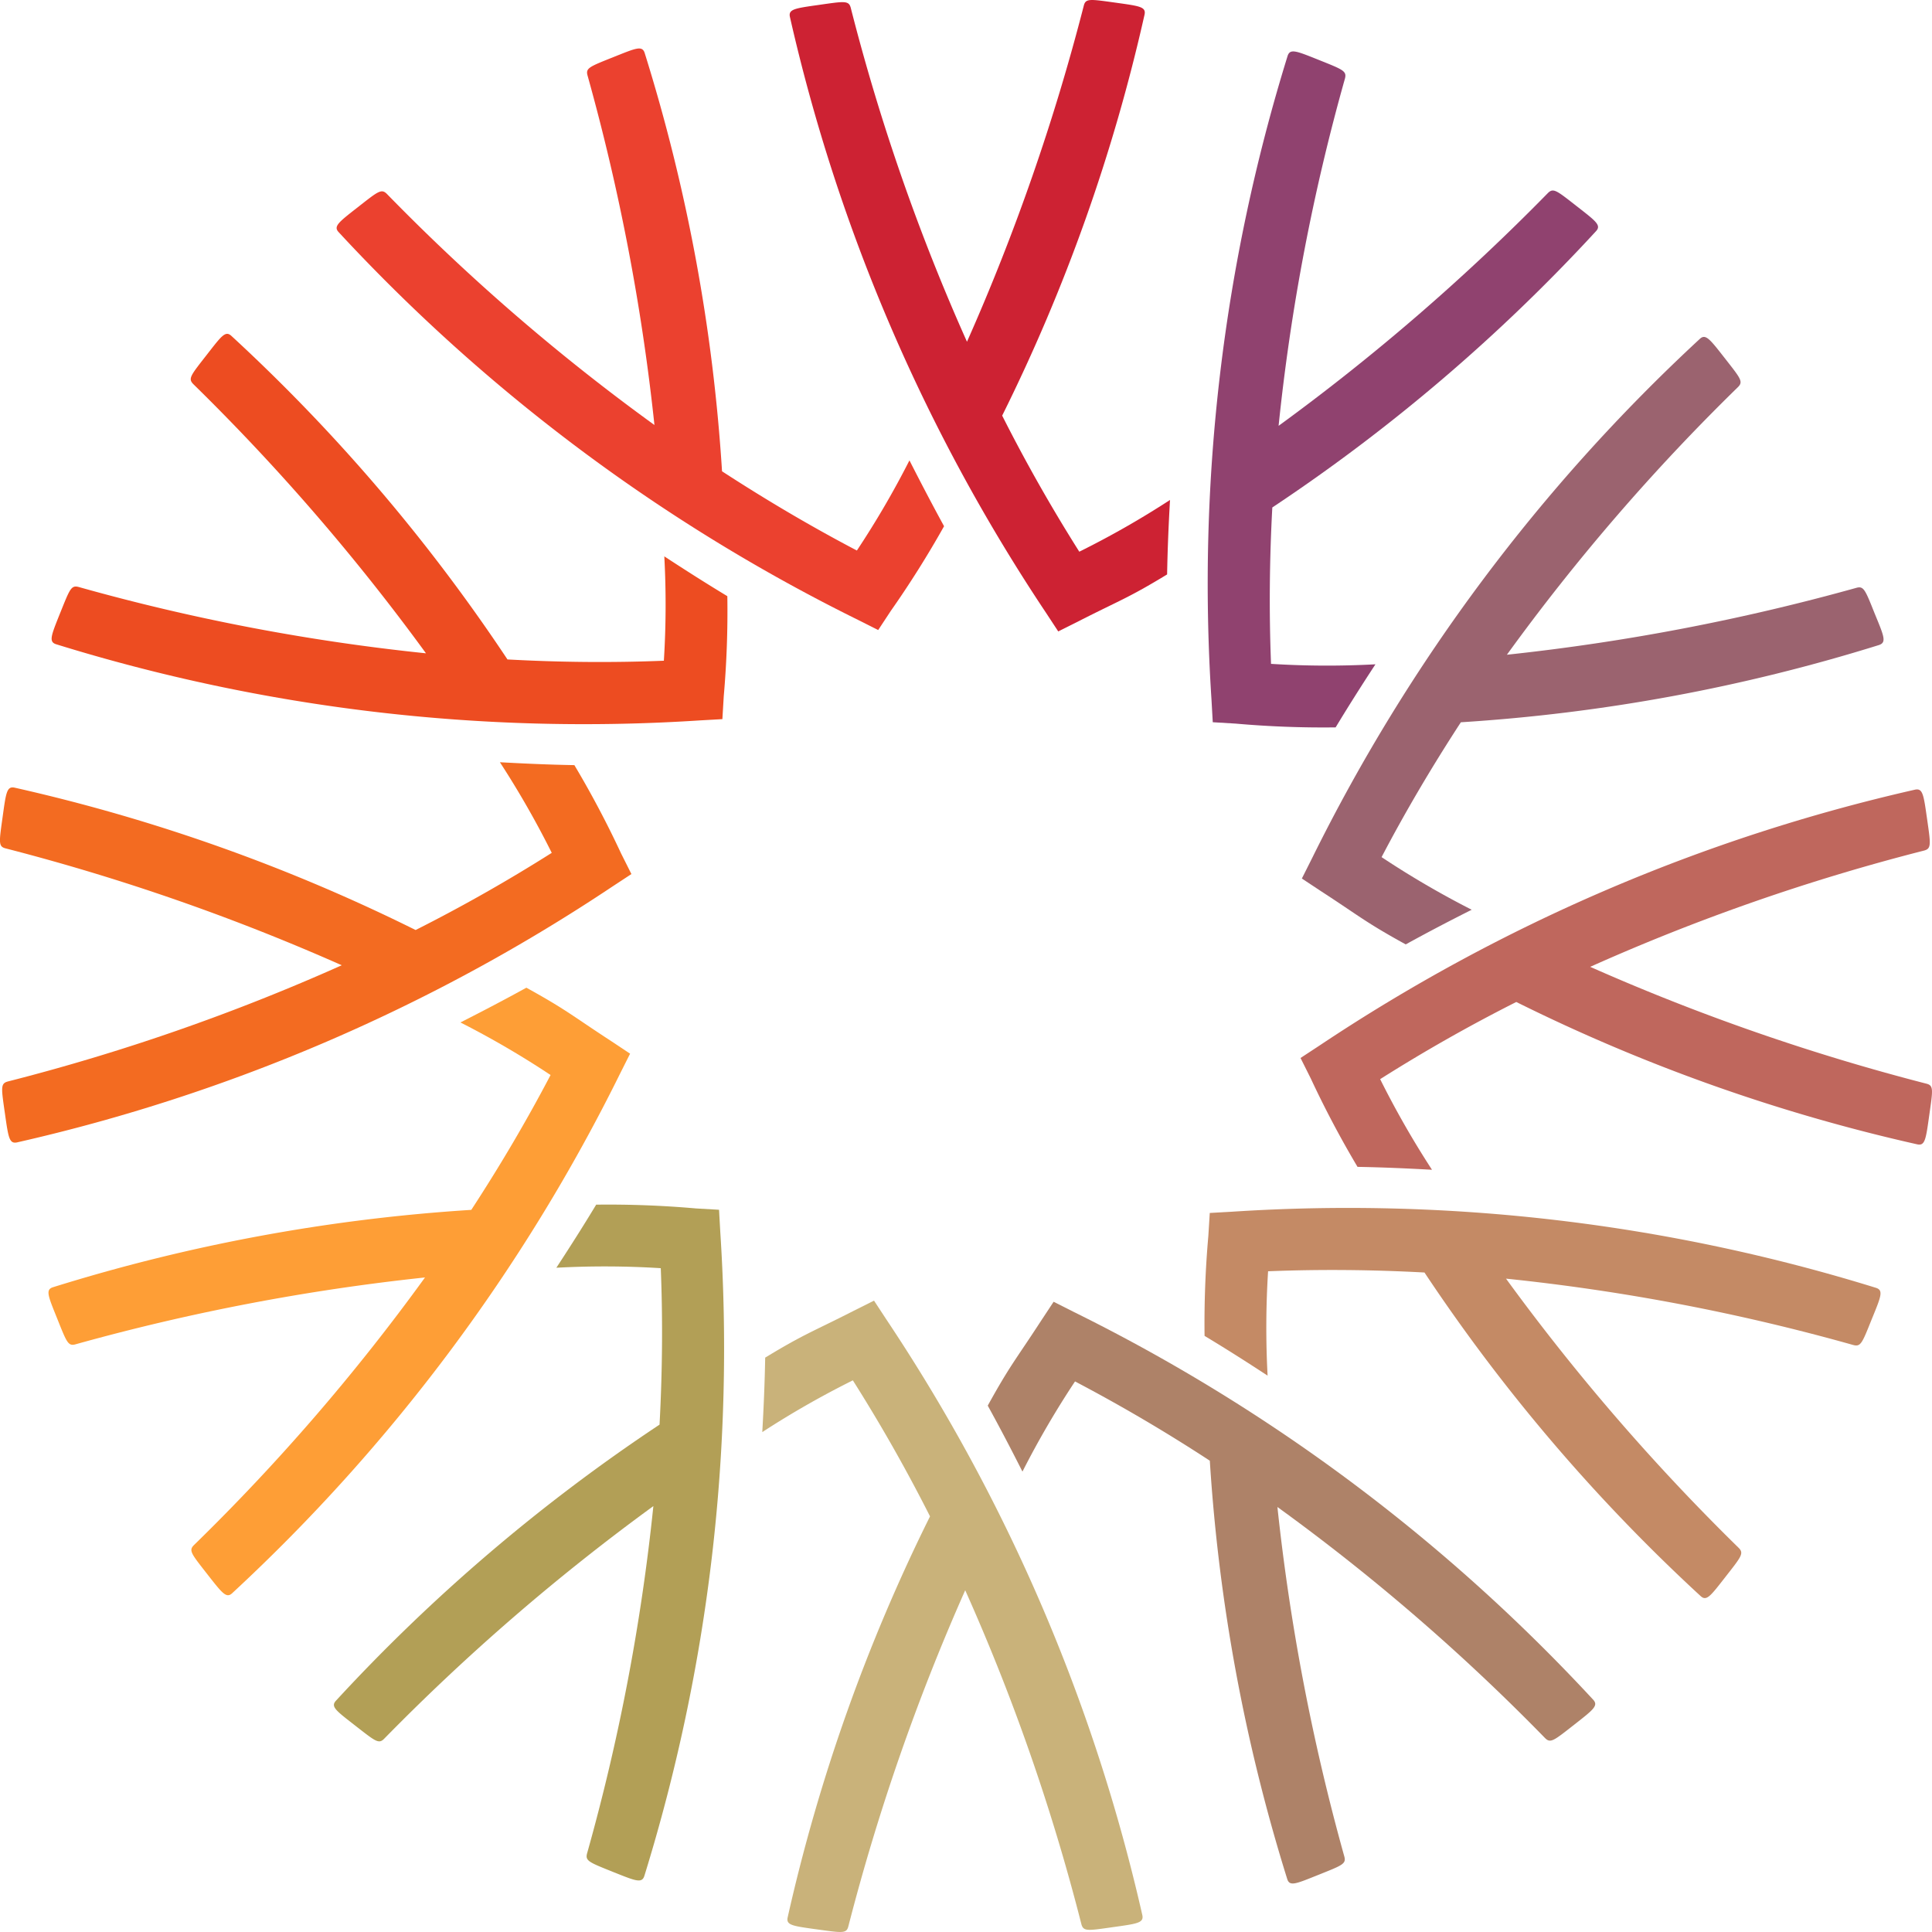 <svg xmlns="http://www.w3.org/2000/svg" width="39.358" height="39.358" viewBox="0 0 39.358 39.358">
  <g id="logo-art" transform="translate(-243.929 -207.346)">
    <g id="Group_1" data-name="Group 1" transform="translate(243.929 207.346)">
      <path id="Path_1" data-name="Path 1" d="M328.722,310.948a36.323,36.323,0,0,0-10.58-7.9l-.414-.209-.258.391c-.513.789-.629.9-1.084,1.725.247.448.477.889.707,1.344a18.394,18.394,0,0,1,1.071-1.837q1.412.742,2.746,1.615a36.206,36.206,0,0,0,1.577,8.522c.049.155.175.1.627-.082.5-.2.579-.226.535-.381a43.752,43.752,0,0,1-1.362-7.116,42.033,42.033,0,0,1,5.451,4.706c.113.114.177.056.6-.275C328.722,311.15,328.829,311.068,328.722,310.948Z" transform="translate(-296.264 -276.32)" fill="#ae8268"/>
      <path id="Path_2" data-name="Path 2" d="M345.965,297.605a36.333,36.333,0,0,0-13.112-1.552l-.462.026-.029.467a20.284,20.284,0,0,0-.077,2.037c.437.263.857.53,1.284.81a18.344,18.344,0,0,1,.01-2.126c1.063-.043,2.126-.032,3.186.025a36.158,36.158,0,0,0,5.626,6.592c.12.11.2,0,.5-.384.33-.422.388-.487.273-.6a43.632,43.632,0,0,1-4.738-5.483,42.044,42.044,0,0,1,7.074,1.352c.156.042.182-.042.382-.539C346.066,297.781,346.118,297.655,345.965,297.605Z" transform="translate(-307.746 -271.369)" fill="#c48a65"/>
      <path id="Path_3" data-name="Path 3" d="M352.082,271.248a43.909,43.909,0,0,1-6.844-2.379,42.03,42.03,0,0,1,6.8-2.368c.154-.041.137-.126.061-.657-.069-.483-.086-.618-.245-.584a36.329,36.329,0,0,0-12.13,5.212l-.387.254.209.418a20.345,20.345,0,0,0,.952,1.8c.511.009,1.008.031,1.517.059a18.562,18.562,0,0,1-1.056-1.846q1.348-.853,2.773-1.572a36.148,36.148,0,0,0,8.168,2.9c.159.035.176-.1.244-.585C352.219,271.37,352.239,271.286,352.082,271.248Z" transform="translate(-312.843 -249.173)" fill="#bf675d"/>
      <path id="Path_4" data-name="Path 4" d="M351.1,237.7c-.2-.5-.227-.578-.381-.534a43.769,43.769,0,0,1-7.116,1.362,42.17,42.17,0,0,1,4.706-5.451c.115-.113.056-.177-.275-.6-.3-.384-.384-.491-.5-.384a36.315,36.315,0,0,0-7.9,10.58l-.208.414.39.258c.79.513.9.63,1.726,1.084.448-.247.888-.477,1.344-.706a18.391,18.391,0,0,1-1.836-1.072c.493-.942,1.035-1.856,1.615-2.747a36.242,36.242,0,0,0,8.522-1.575C351.34,238.275,351.285,238.149,351.1,237.7Z" transform="translate(-312.905 -225.19)" fill="#9b636f"/>
      <path id="Path_5" data-name="Path 5" d="M340.083,214.278c-.422-.329-.485-.388-.6-.272A43.79,43.79,0,0,1,334,218.745a41.908,41.908,0,0,1,1.352-7.075c.04-.155-.042-.182-.54-.382-.452-.181-.577-.233-.628-.08a36.3,36.3,0,0,0-1.551,13.113l.026.462.466.028a20.307,20.307,0,0,0,2.037.077c.264-.437.531-.858.811-1.285a18.307,18.307,0,0,1-2.127-.009c-.042-1.063-.031-2.126.026-3.186a36.174,36.174,0,0,0,6.592-5.626C340.58,214.66,340.468,214.579,340.083,214.278Z" transform="translate(-307.953 -210.07)" fill="#90426f"/>
      <path id="Path_6" data-name="Path 6" d="M307.744,218.584q-.852-1.348-1.571-2.772a36.142,36.142,0,0,0,2.9-8.168c.035-.161-.1-.176-.585-.244-.53-.073-.615-.092-.653.063a43.649,43.649,0,0,1-2.379,6.844,42.134,42.134,0,0,1-2.367-6.8c-.04-.155-.126-.137-.657-.061-.483.068-.617.087-.583.244a36.33,36.33,0,0,0,5.212,12.131l.254.387.418-.209c.839-.428,1-.465,1.8-.952.009-.511.03-1.008.059-1.517A18.223,18.223,0,0,1,307.744,218.584Z" transform="translate(-285.757 -207.345)" fill="#cd2233"/>
      <path id="Path_7" data-name="Path 7" d="M280.3,219.291a18.416,18.416,0,0,1-1.071,1.836c-.942-.494-1.856-1.035-2.747-1.614a36.14,36.14,0,0,0-1.576-8.522c-.051-.156-.176-.1-.629.081-.5.2-.578.226-.534.381a43.565,43.565,0,0,1,1.362,7.117,41.957,41.957,0,0,1-5.45-4.707c-.113-.113-.178-.055-.6.276-.385.3-.492.384-.385.5a36.313,36.313,0,0,0,10.58,7.9l.413.208.257-.39a20.254,20.254,0,0,0,1.085-1.725C280.762,220.187,280.532,219.747,280.3,219.291Z" transform="translate(-261.773 -209.912)" fill="#eb412f"/>
      <path id="Path_8" data-name="Path 8" d="M261.472,237.181c-.437-.264-.856-.531-1.284-.811a18.3,18.3,0,0,1-.009,2.126c-1.063.043-2.126.032-3.186-.026a36.164,36.164,0,0,0-5.625-6.592c-.122-.111-.2,0-.5.385-.33.423-.388.485-.273.6a43.683,43.683,0,0,1,4.738,5.482,42.143,42.143,0,0,1-7.075-1.351c-.155-.041-.18.041-.381.539-.181.452-.233.577-.08.627a36.321,36.321,0,0,0,13.112,1.552l.462-.026.028-.466A19.973,19.973,0,0,0,261.472,237.181Z" transform="translate(-246.655 -225.036)" fill="#ed4c21"/>
      <path id="Path_9" data-name="Path 9" d="M256.582,265.111a19.977,19.977,0,0,0-.952-1.8c-.512-.009-1.007-.031-1.517-.059a18.671,18.671,0,0,1,1.056,1.846q-1.35.854-2.773,1.572a36.227,36.227,0,0,0-8.169-2.9c-.159-.034-.176.1-.243.585-.074.531-.093.615.063.653a43.838,43.838,0,0,1,6.844,2.38,42.183,42.183,0,0,1-6.8,2.367c-.155.041-.137.126-.061.657.069.483.087.617.244.585a36.321,36.321,0,0,0,12.131-5.213l.387-.254Z" transform="translate(-243.929 -247.724)" fill="#f36b21"/>
      <path id="Path_10" data-name="Path 10" d="M258.943,280.886c-.79-.514-.9-.631-1.725-1.086-.448.247-.888.477-1.343.708a18.333,18.333,0,0,1,1.836,1.071c-.494.943-1.035,1.858-1.615,2.747a36.235,36.235,0,0,0-8.522,1.576c-.156.05-.1.176.082.628.2.5.226.578.381.534a43.664,43.664,0,0,1,7.116-1.361,42,42,0,0,1-4.706,5.451c-.114.113-.054.177.276.6.3.383.383.49.5.383a36.35,36.35,0,0,0,7.9-10.579l.208-.414Z" transform="translate(-246.495 -259.679)" fill="#fe9e36"/>
      <path id="Path_11" data-name="Path 11" d="M307.577,315.272a36.333,36.333,0,0,0-5.212-12.13l-.254-.387-.417.209c-.84.428-1,.466-1.8.952-.009.511-.03,1.008-.059,1.517a18.449,18.449,0,0,1,1.845-1.054q.853,1.348,1.572,2.771a36.173,36.173,0,0,0-2.9,8.169c-.035.159.1.176.584.243.532.073.615.092.653-.063a43.737,43.737,0,0,1,2.38-6.844,42.054,42.054,0,0,1,2.366,6.8c.042.156.127.136.658.061C307.477,315.448,307.611,315.431,307.577,315.272Z" transform="translate(-284.306 -276.259)" fill="#c9b27a"/>
      <path id="Path_12" data-name="Path 12" d="M276.294,296.27l-.026-.463-.468-.027a20.276,20.276,0,0,0-2.035-.077c-.264.438-.532.858-.811,1.285a18.3,18.3,0,0,1,2.127.009c.043,1.063.032,2.126-.025,3.187a36.163,36.163,0,0,0-6.593,5.625c-.11.121,0,.2.385.5.423.329.487.389.6.272a43.627,43.627,0,0,1,5.482-4.737,42.058,42.058,0,0,1-1.35,7.074c-.042.155.041.182.538.382.452.181.578.233.628.079A36.344,36.344,0,0,0,276.294,296.27Z" transform="translate(-261.62 -271.162)" fill="#b29f56"/>
    </g>
  </g>
</svg>
